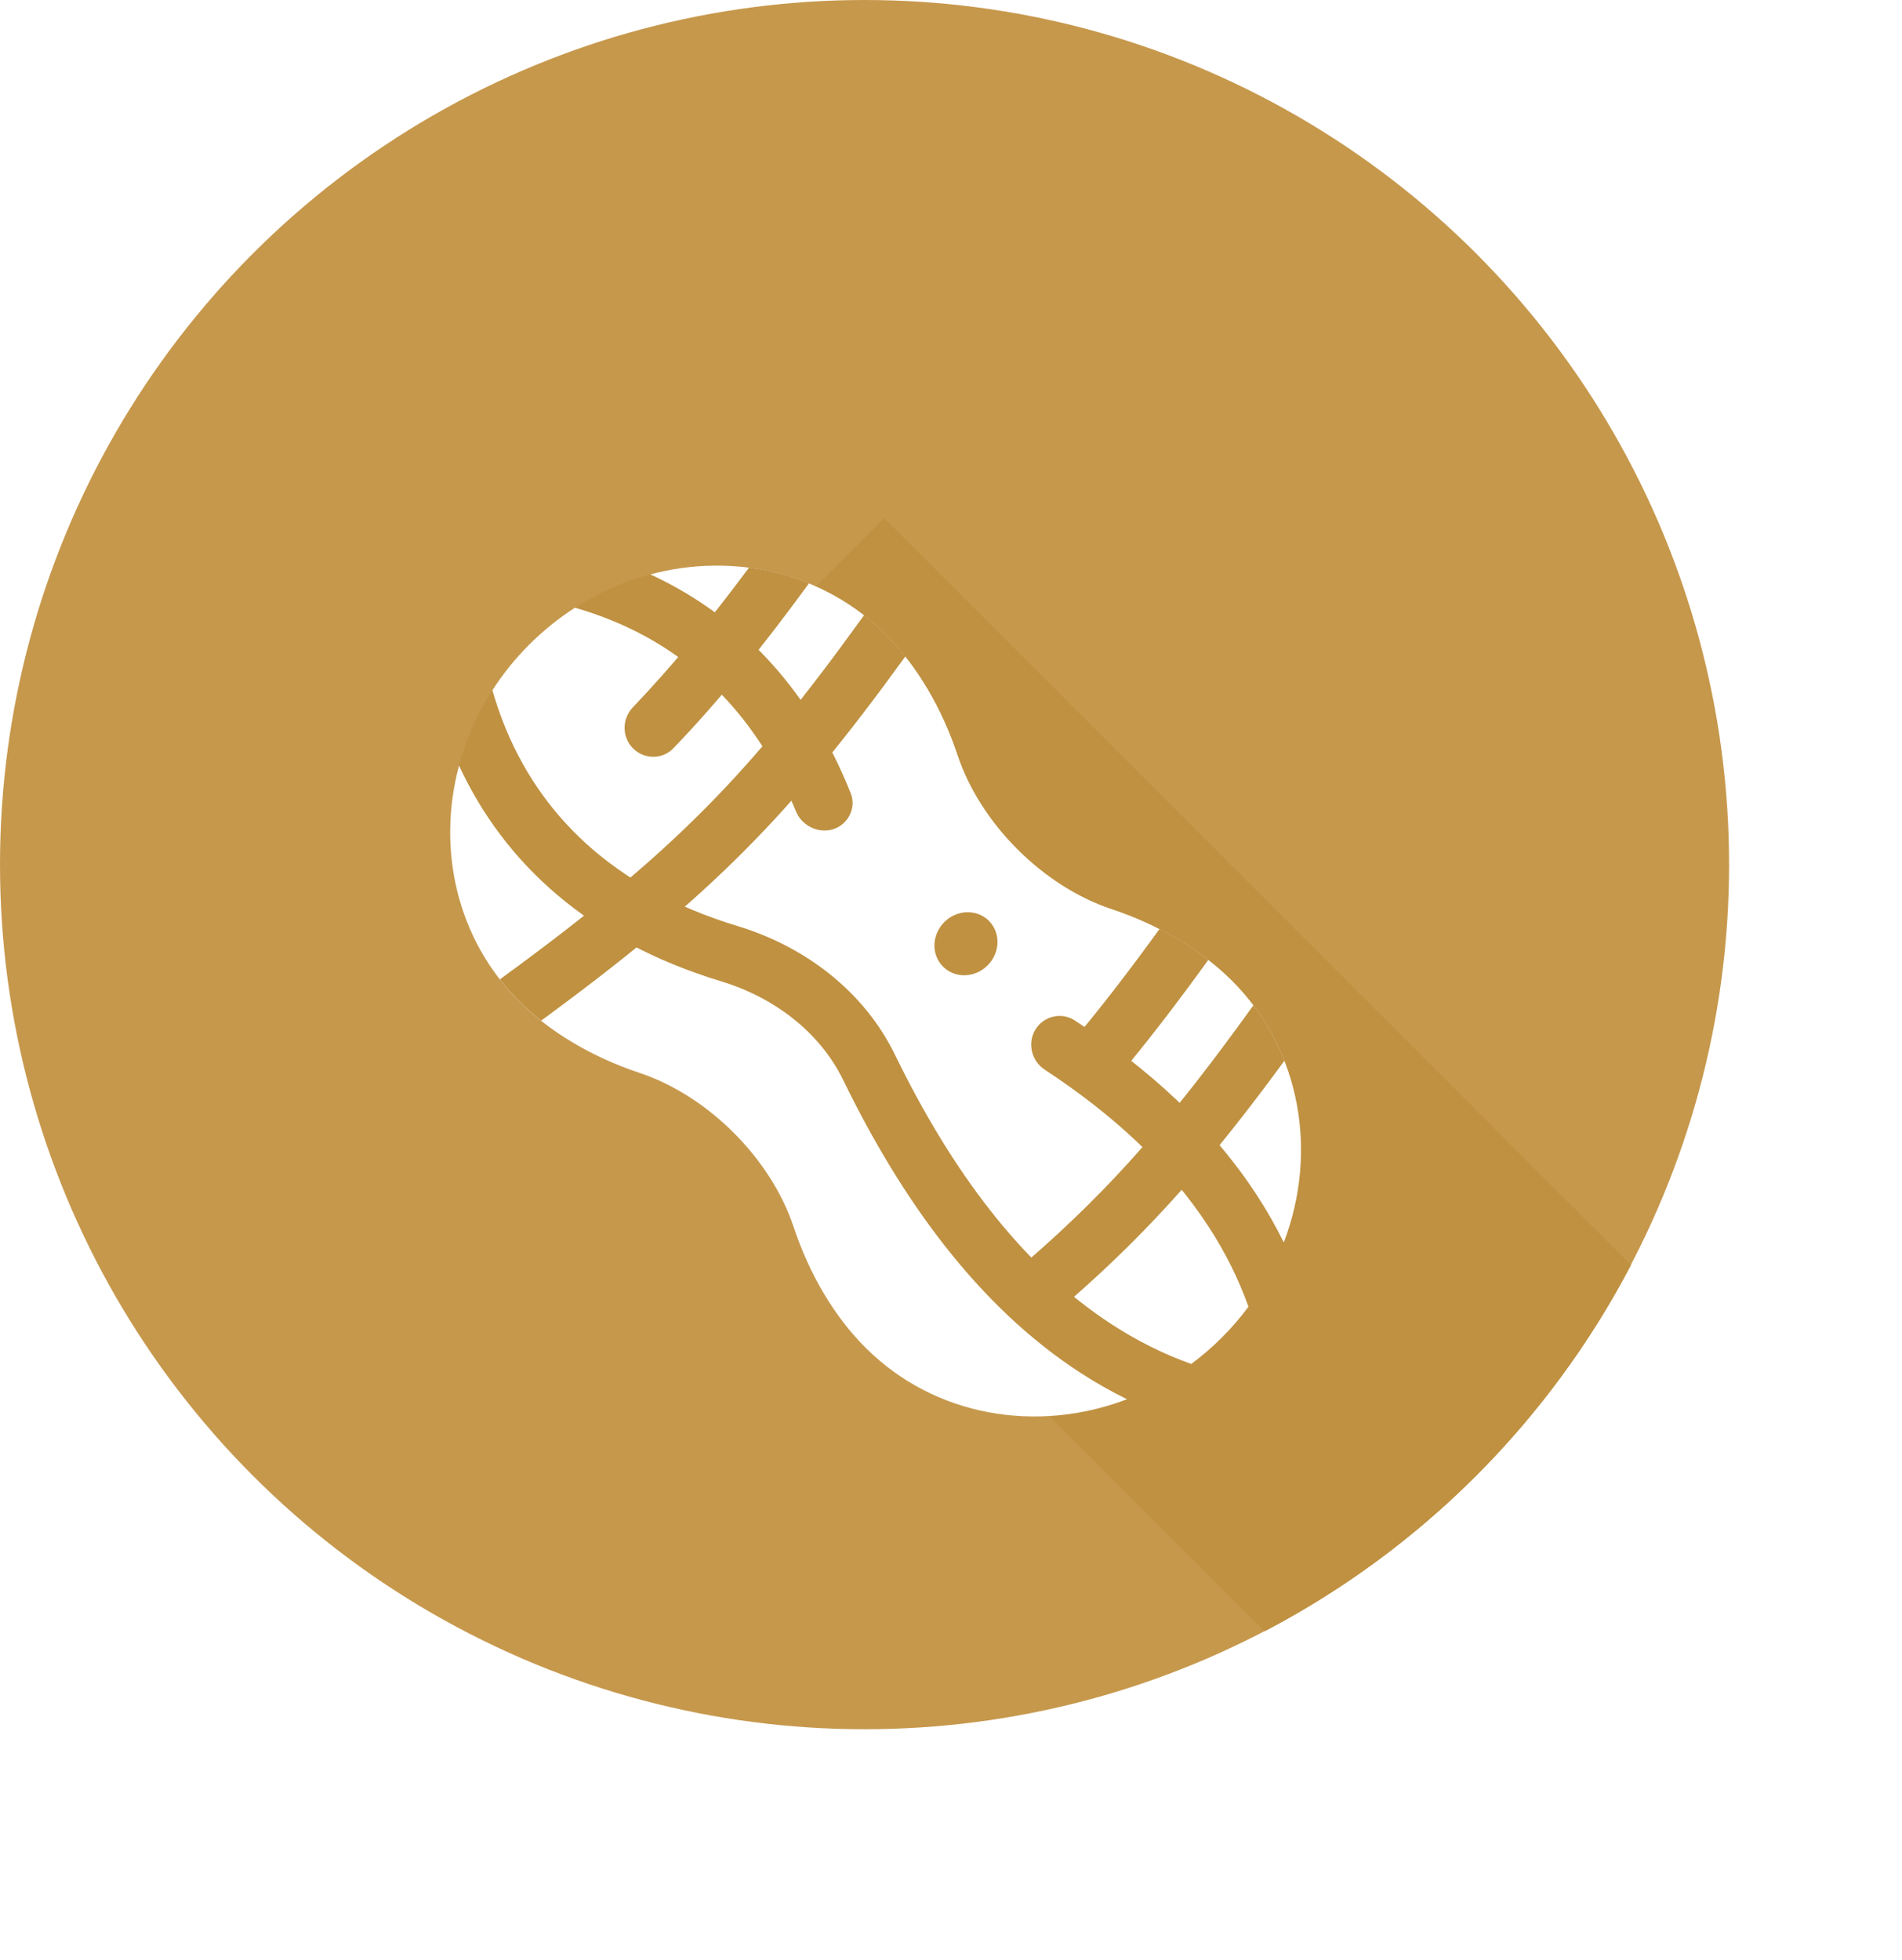 <svg width="33" height="34" viewBox="0 0 33 34" fill="none" xmlns="http://www.w3.org/2000/svg">
<circle cx="15" cy="15" r="15" fill="#C6984C"/>
<path fill-rule="evenodd" clip-rule="evenodd" d="M21.941 28.301L8.984 15.344L15.34 8.988L28.298 21.947C26.879 24.658 24.654 26.882 21.941 28.301Z" fill="#BF9141"/>
<g filter="url(#filter0_d_105_29576)">
<path fill-rule="evenodd" clip-rule="evenodd" d="M19.287 13.772C18.097 13.376 17.01 12.289 16.613 11.098C16.345 10.291 15.915 9.553 15.369 9.007C13.709 7.347 10.939 7.426 9.182 9.183C7.425 10.94 7.347 13.71 9.006 15.369C9.552 15.915 10.29 16.345 11.097 16.614C12.288 17.01 13.374 18.097 13.771 19.288C14.04 20.095 14.47 20.833 15.015 21.379C16.675 23.039 19.445 22.96 21.202 21.203C22.959 19.446 23.038 16.676 21.378 15.017C20.832 14.471 20.094 14.041 19.287 13.772Z" fill="#BF9141"/>
<path fill-rule="evenodd" clip-rule="evenodd" d="M7.964 11.281C7.578 12.723 7.92 14.284 9.006 15.37C9.551 15.915 10.289 16.345 11.097 16.614C12.287 17.011 13.374 18.098 13.77 19.288C14.039 20.096 14.469 20.834 15.015 21.379C16.215 22.58 17.996 22.871 19.554 22.275C19.277 22.139 19.009 21.987 18.75 21.819C16.963 20.661 15.636 18.804 14.632 16.742C14.228 15.911 13.44 15.306 12.51 15.024C10.214 14.328 8.747 12.974 7.964 11.281ZM21.661 20.67C21.523 20.856 21.37 21.034 21.201 21.203C21.033 21.372 20.855 21.525 20.669 21.663C20.179 21.488 19.722 21.257 19.294 20.979C17.72 19.96 16.495 18.284 15.531 16.304C14.985 15.182 13.949 14.415 12.8 14.067C10.612 13.404 9.347 12.106 8.732 10.534C8.66 10.352 8.598 10.165 8.543 9.975C8.723 9.695 8.936 9.429 9.182 9.183C9.429 8.937 9.695 8.723 9.976 8.543C10.352 8.651 10.714 8.792 11.057 8.966C12.205 9.552 13.184 10.542 13.809 12.074C13.947 12.413 14.393 12.525 14.652 12.266C14.784 12.133 14.83 11.935 14.76 11.761C14.057 9.996 12.917 8.792 11.511 8.075C11.435 8.037 11.359 8 11.283 7.965C12.723 7.58 14.283 7.922 15.368 9.007C15.914 9.553 16.344 10.291 16.613 11.098C17.009 12.289 18.096 13.376 19.287 13.772C20.094 14.041 20.832 14.471 21.378 15.017C22.578 16.217 22.869 17.997 22.274 19.555C22.137 19.278 21.985 19.009 21.816 18.749C21.03 17.536 19.922 16.534 18.645 15.702C18.453 15.577 18.2 15.607 18.037 15.769C17.808 15.998 17.857 16.381 18.127 16.558C19.303 17.329 20.29 18.232 20.977 19.293C21.255 19.722 21.486 20.18 21.661 20.67Z" fill="white"/>
<path fill-rule="evenodd" clip-rule="evenodd" d="M20.118 14.117C19.578 14.861 19.085 15.503 18.589 16.089L19.433 16.639C19.93 16.045 20.426 15.397 20.965 14.652C20.707 14.451 20.422 14.272 20.118 14.117ZM21.749 15.441C21.74 15.451 21.732 15.462 21.724 15.472C20.368 17.355 19.316 18.589 17.808 19.892L18.598 20.53C20.002 19.3 21.038 18.105 22.285 16.402C22.152 16.063 21.974 15.739 21.749 15.441ZM21.202 21.201C19.445 22.958 16.675 23.037 15.016 21.378C14.47 20.832 14.04 20.094 13.771 19.286C13.375 18.096 12.288 17.009 11.097 16.612C10.465 16.402 9.876 16.093 9.388 15.707C12.351 13.537 13.744 12.103 15.708 9.388C15.601 9.252 15.488 9.124 15.369 9.006C15.249 8.886 15.124 8.775 14.993 8.674C14.982 8.686 14.972 8.699 14.963 8.712C13.006 11.428 11.682 12.795 8.711 14.963C8.698 14.972 8.686 14.982 8.674 14.992C7.367 13.314 7.552 10.812 9.182 9.182C7.426 10.939 7.347 13.708 9.006 15.368C9.552 15.914 10.29 16.344 11.097 16.613C12.288 17.009 13.374 18.096 13.771 19.287C14.04 20.094 14.47 20.832 15.015 21.378C16.675 23.038 19.445 22.959 21.202 21.202C21.202 21.202 21.202 21.201 21.202 21.201ZM12.996 7.847C12.301 8.78 11.668 9.551 10.98 10.271C10.789 10.471 10.788 10.788 10.983 10.983C11.178 11.178 11.494 11.179 11.685 10.98C12.486 10.145 13.215 9.243 14.036 8.12C13.702 7.984 13.352 7.893 12.996 7.847ZM17.157 13.975C17.365 14.182 17.355 14.529 17.135 14.748C16.916 14.968 16.569 14.978 16.362 14.77C16.154 14.563 16.164 14.217 16.384 13.997C16.604 13.777 16.95 13.768 17.157 13.975Z" fill="#BF9141"/>
</g>
<defs>
<filter id="filter0_d_105_29576" x="3.811" y="5.812" width="22.762" height="22.762" filterUnits="userSpaceOnUse" color-interpolation-filters="sRGB">
<feFlood flood-opacity="0" result="BackgroundImageFix"/>
<feColorMatrix in="SourceAlpha" type="matrix" values="0 0 0 0 0 0 0 0 0 0 0 0 0 0 0 0 0 0 127 0" result="hardAlpha"/>
<feOffset dy="2"/>
<feGaussianBlur stdDeviation="2"/>
<feComposite in2="hardAlpha" operator="out"/>
<feColorMatrix type="matrix" values="0 0 0 0 0 0 0 0 0 0 0 0 0 0 0 0 0 0 0.1 0"/>
<feBlend mode="normal" in2="BackgroundImageFix" result="effect1_dropShadow_105_29576"/>
<feBlend mode="normal" in="SourceGraphic" in2="effect1_dropShadow_105_29576" result="shape"/>
</filter>
</defs>
</svg>
